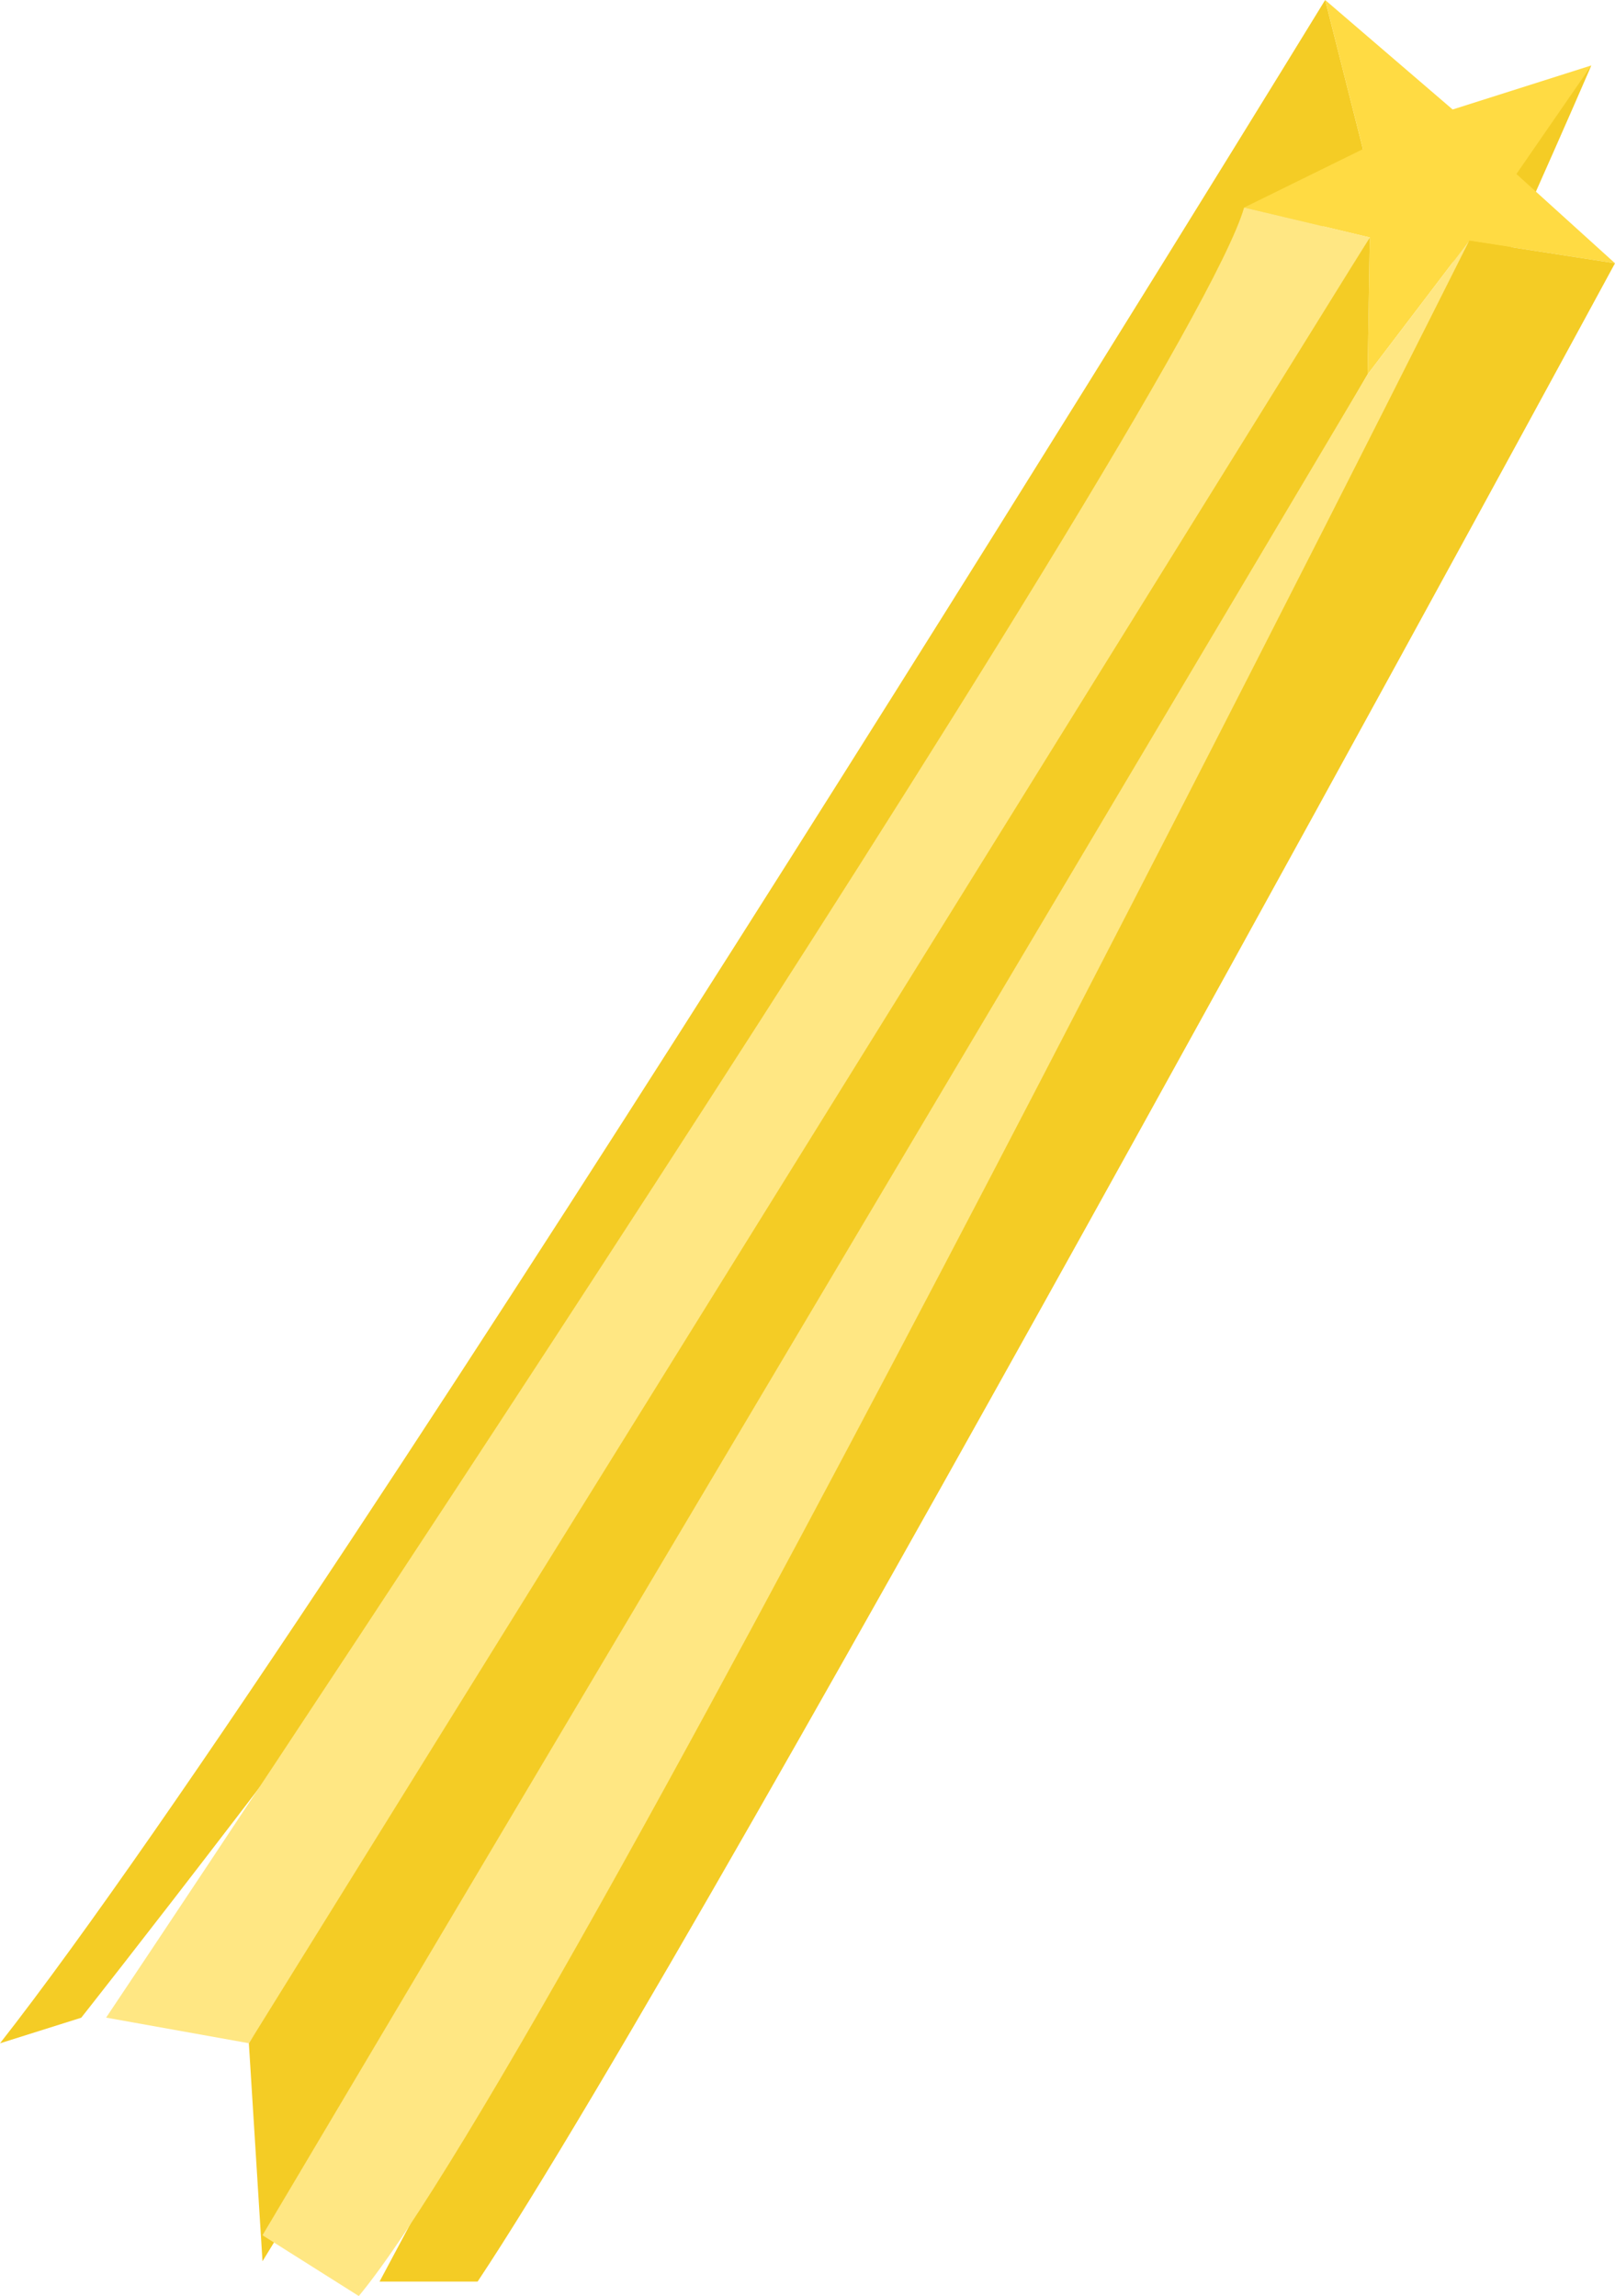 <?xml version="1.0" encoding="utf-8"?>
<!-- Generator: Adobe Illustrator 21.0.2, SVG Export Plug-In . SVG Version: 6.00 Build 0)  -->
<svg version="1.1" id="Layer_1" xmlns="http://www.w3.org/2000/svg" xmlns:xlink="http://www.w3.org/1999/xlink" x="0px" y="0px"
	 width="156.46px" height="222.5px" viewBox="0 0 156.46 222.5" style="enable-background:new 0 0 156.46 222.5;"
	 xml:space="preserve">
<style type="text/css">
	.st0{display:none;}
	.st1{display:inline;fill:#F4CC25;}
	.st2{display:inline;fill:#C19C00;}
	.st3{display:inline;fill:#FFDB43;}
	.st4{display:inline;fill:#FFE783;}
	.st5{display:inline;fill:#E5B900;}
	.st6{display:inline;fill:#EFCD41;}
	.st7{fill:#F4CC25;}
	.st8{fill:#FFDB43;}
	.st9{fill:#FFE783;}
	.st10{display:inline;}
	.st11{display:inline;clip-path:url(#SVGID_2_);}
	.st12{fill:#C19C00;}
	.st13{fill:#E5B900;}
	.st14{fill:#EFCD41;}
</style>
<g class="st0">
	<path class="st1" d="M-122,57.69c0,0-60.07,107.69-100.49,159.32h11.78c0,0,54.29-62.68,93.22-141.53L-122,57.69z"/>
	<path class="st2" d="M-90.25,65.5c0,0-46.93,108.93-75.74,151.75h-7.33l72.05-138.8L-90.25,65.5z"/>
	<polygon class="st3" points="-131.67,82.45 -116.69,86.01 -116.95,102.36 -104.82,86.41 -87.44,89.1 -99.2,78.44 -90.25,65.5
		-106.8,70.75 -122,57.69 -117.5,75.48 	"/>
	<path class="st4" d="M-131.67,82.45l14.98,3.56c0,0-44.27,79.48-79.77,131.23l-14.26-0.24
		C-210.71,217.01-138.21,105.28-131.67,82.45z"/>
	<path class="st1" d="M-116.95,102.36c0,0-46.75,82.97-66.47,114.88h-13.04l79.77-131.23L-116.95,102.36z"/>
	<path class="st1" d="M-104.82,86.41l17.38,2.69c0,0-67.75,127.17-95.98,169.62l8.21-41.72L-104.82,86.41z"/>
	<path class="st4" d="M-104.82,86.41c0,0-45.79,102.3-70.39,131.9l-8.21-1.07l66.47-114.88L-104.82,86.41z"/>
</g>
<g class="st0">
	<path class="st2" d="M159.35,59.09c0,0-84.06,150.71-140.64,222.96H35.2c0,0,75.97-87.72,130.45-198.07L159.35,59.09z"/>
	<path class="st2" d="M203.79,70.01c0,0-65.68,152.45-106,212.36H87.53L188.36,88.13L203.79,70.01z"/>
	<polygon class="st5" points="145.82,93.74 166.79,98.73 166.42,121.6 183.39,99.28 207.72,103.05 191.27,88.13 203.79,70.01
		180.63,77.36 159.35,59.09 165.65,83.98 	"/>
	<path class="st6" d="M145.82,93.74l20.97,4.99c0,0-61.95,111.23-111.63,183.65l-19.95-0.33C35.2,282.05,136.67,125.68,145.82,93.74
		z"/>
	<path class="st2" d="M166.42,121.6c0,0-65.43,116.12-93.02,160.78H55.15L166.79,98.73L166.42,121.6z"/>
	<path class="st2" d="M183.39,99.28l24.32,3.77c0,0-59.75,119.91-99.25,179.33l-23.58-0.33L183.39,99.28z"/>
	<path class="st6" d="M183.39,99.28c0,0-64.09,141.34-98.51,182.77l-11.49,0.33l93.02-160.78L183.39,99.28z"/>
</g>
<g>
	<path class="st7" d="M128.38,0c0,0-95.55,156.07-128.38,198l7.87-2.48c0,0,92.56-117.03,124.17-181.07L128.38,0z"/>
	<path class="st7" d="M154.17,6.34c0,0-38.12,88.47-61.51,123.24H86.7l58.51-112.73L154.17,6.34z"/>
	<polygon class="st8" points="120.53,20.11 132.7,23.01 132.49,36.28 142.34,23.32 156.46,25.51 146.91,16.86 154.17,6.34
		140.73,10.61 128.38,0 132.04,14.45 	"/>
	<path class="st9" d="M120.53,20.11l12.17,2.89c0,0-79.76,132.97-108.6,174.99l-13.82-2.48C10.29,195.52,115.22,38.65,120.53,20.11z
		"/>
	<path class="st7" d="M132.49,36.28c0,0-91.05,156.92-107.06,182.84L24.11,198L132.7,23.01L132.49,36.28z"/>
	<path class="st7" d="M142.34,23.32l14.12,2.19c0,0-87.27,161.1-110.19,195.58h-9.5L142.34,23.32z"/>
	<path class="st9" d="M142.34,23.32c0,0-87.61,175.13-107.58,199.17l-9.33-5.89L132.49,36.28L142.34,23.32z"/>
</g>
<g class="st0">
	<path class="st2" d="M-11.77-10.84c0,0-60.07,107.69-100.49,159.32h11.78c0,0,54.29-62.68,93.22-141.53L-11.77-10.84z"/>
	<path class="st2" d="M19.98-3.03c0,0-46.93,108.93-75.74,151.75h-7.33L8.96,9.92L19.98-3.03z"/>
	<polygon class="st5" points="-21.44,13.93 -6.46,17.49 -6.72,33.83 5.41,17.88 22.79,20.58 11.04,9.92 19.98,-3.03 3.43,2.22
		-11.77,-10.84 -7.27,6.95 	"/>
	<path class="st6" d="M-21.44,13.93l14.98,3.56c0,0-44.27,79.48-79.77,131.23l-14.26-0.24C-100.48,148.48-27.98,36.75-21.44,13.93z"
		/>
	<path class="st2" d="M-6.72,33.83c0,0-46.75,82.97-66.47,114.88h-13.04L-6.46,17.49L-6.72,33.83z"/>
	<path class="st2" d="M5.41,17.88l17.38,2.69c0,0-42.69,85.68-70.92,128.14l-16.85-0.24L5.41,17.88z"/>
	<path class="st6" d="M5.41,17.88c0,0-45.79,102.3-70.39,131.9l-8.21-1.07L-6.72,33.83L5.41,17.88z"/>
</g>
<g class="st0">
	<defs>
		<rect id="SVGID_1_" x="-289.82" y="-35.61" width="472.69" height="318.41"/>
	</defs>
	<clipPath id="SVGID_2_" class="st10">
		<use xlink:href="#SVGID_1_"  style="overflow:visible;"/>
	</clipPath>
	<g class="st11">
		<path class="st12" d="M-15.68,151.87c0,0-84.06,150.71-140.64,222.96h16.49c0,0,75.97-87.72,130.45-198.07L-15.68,151.87z"/>
		<path class="st12" d="M28.76,162.8c0,0-65.68,152.45-106,212.36H-87.5L13.33,180.92L28.76,162.8z"/>
		<polygon class="st13" points="-29.21,186.52 -8.24,191.51 -8.61,214.39 8.36,192.06 32.69,195.83 16.24,180.92 28.76,162.8
			5.6,170.15 -15.68,151.87 -9.38,176.76 		"/>
		<path class="st14" d="M-29.21,186.52l20.97,4.99c0,0-61.95,111.23-111.63,183.65l-19.95-0.33
			C-139.83,374.83-38.36,218.47-29.21,186.52z"/>
		<path class="st12" d="M-8.61,214.39c0,0-65.43,116.12-93.02,160.78h-18.25L-8.24,191.51L-8.61,214.39z"/>
		<path class="st12" d="M8.36,192.06l24.32,3.77c0,0-59.75,119.91-99.25,179.33l-23.58-0.33L8.36,192.06z"/>
		<path class="st14" d="M8.36,192.06c0,0-64.09,143.17-98.51,184.6l-11.49-1.49l93.02-160.78L8.36,192.06z"/>
	</g>
</g>
</svg>
